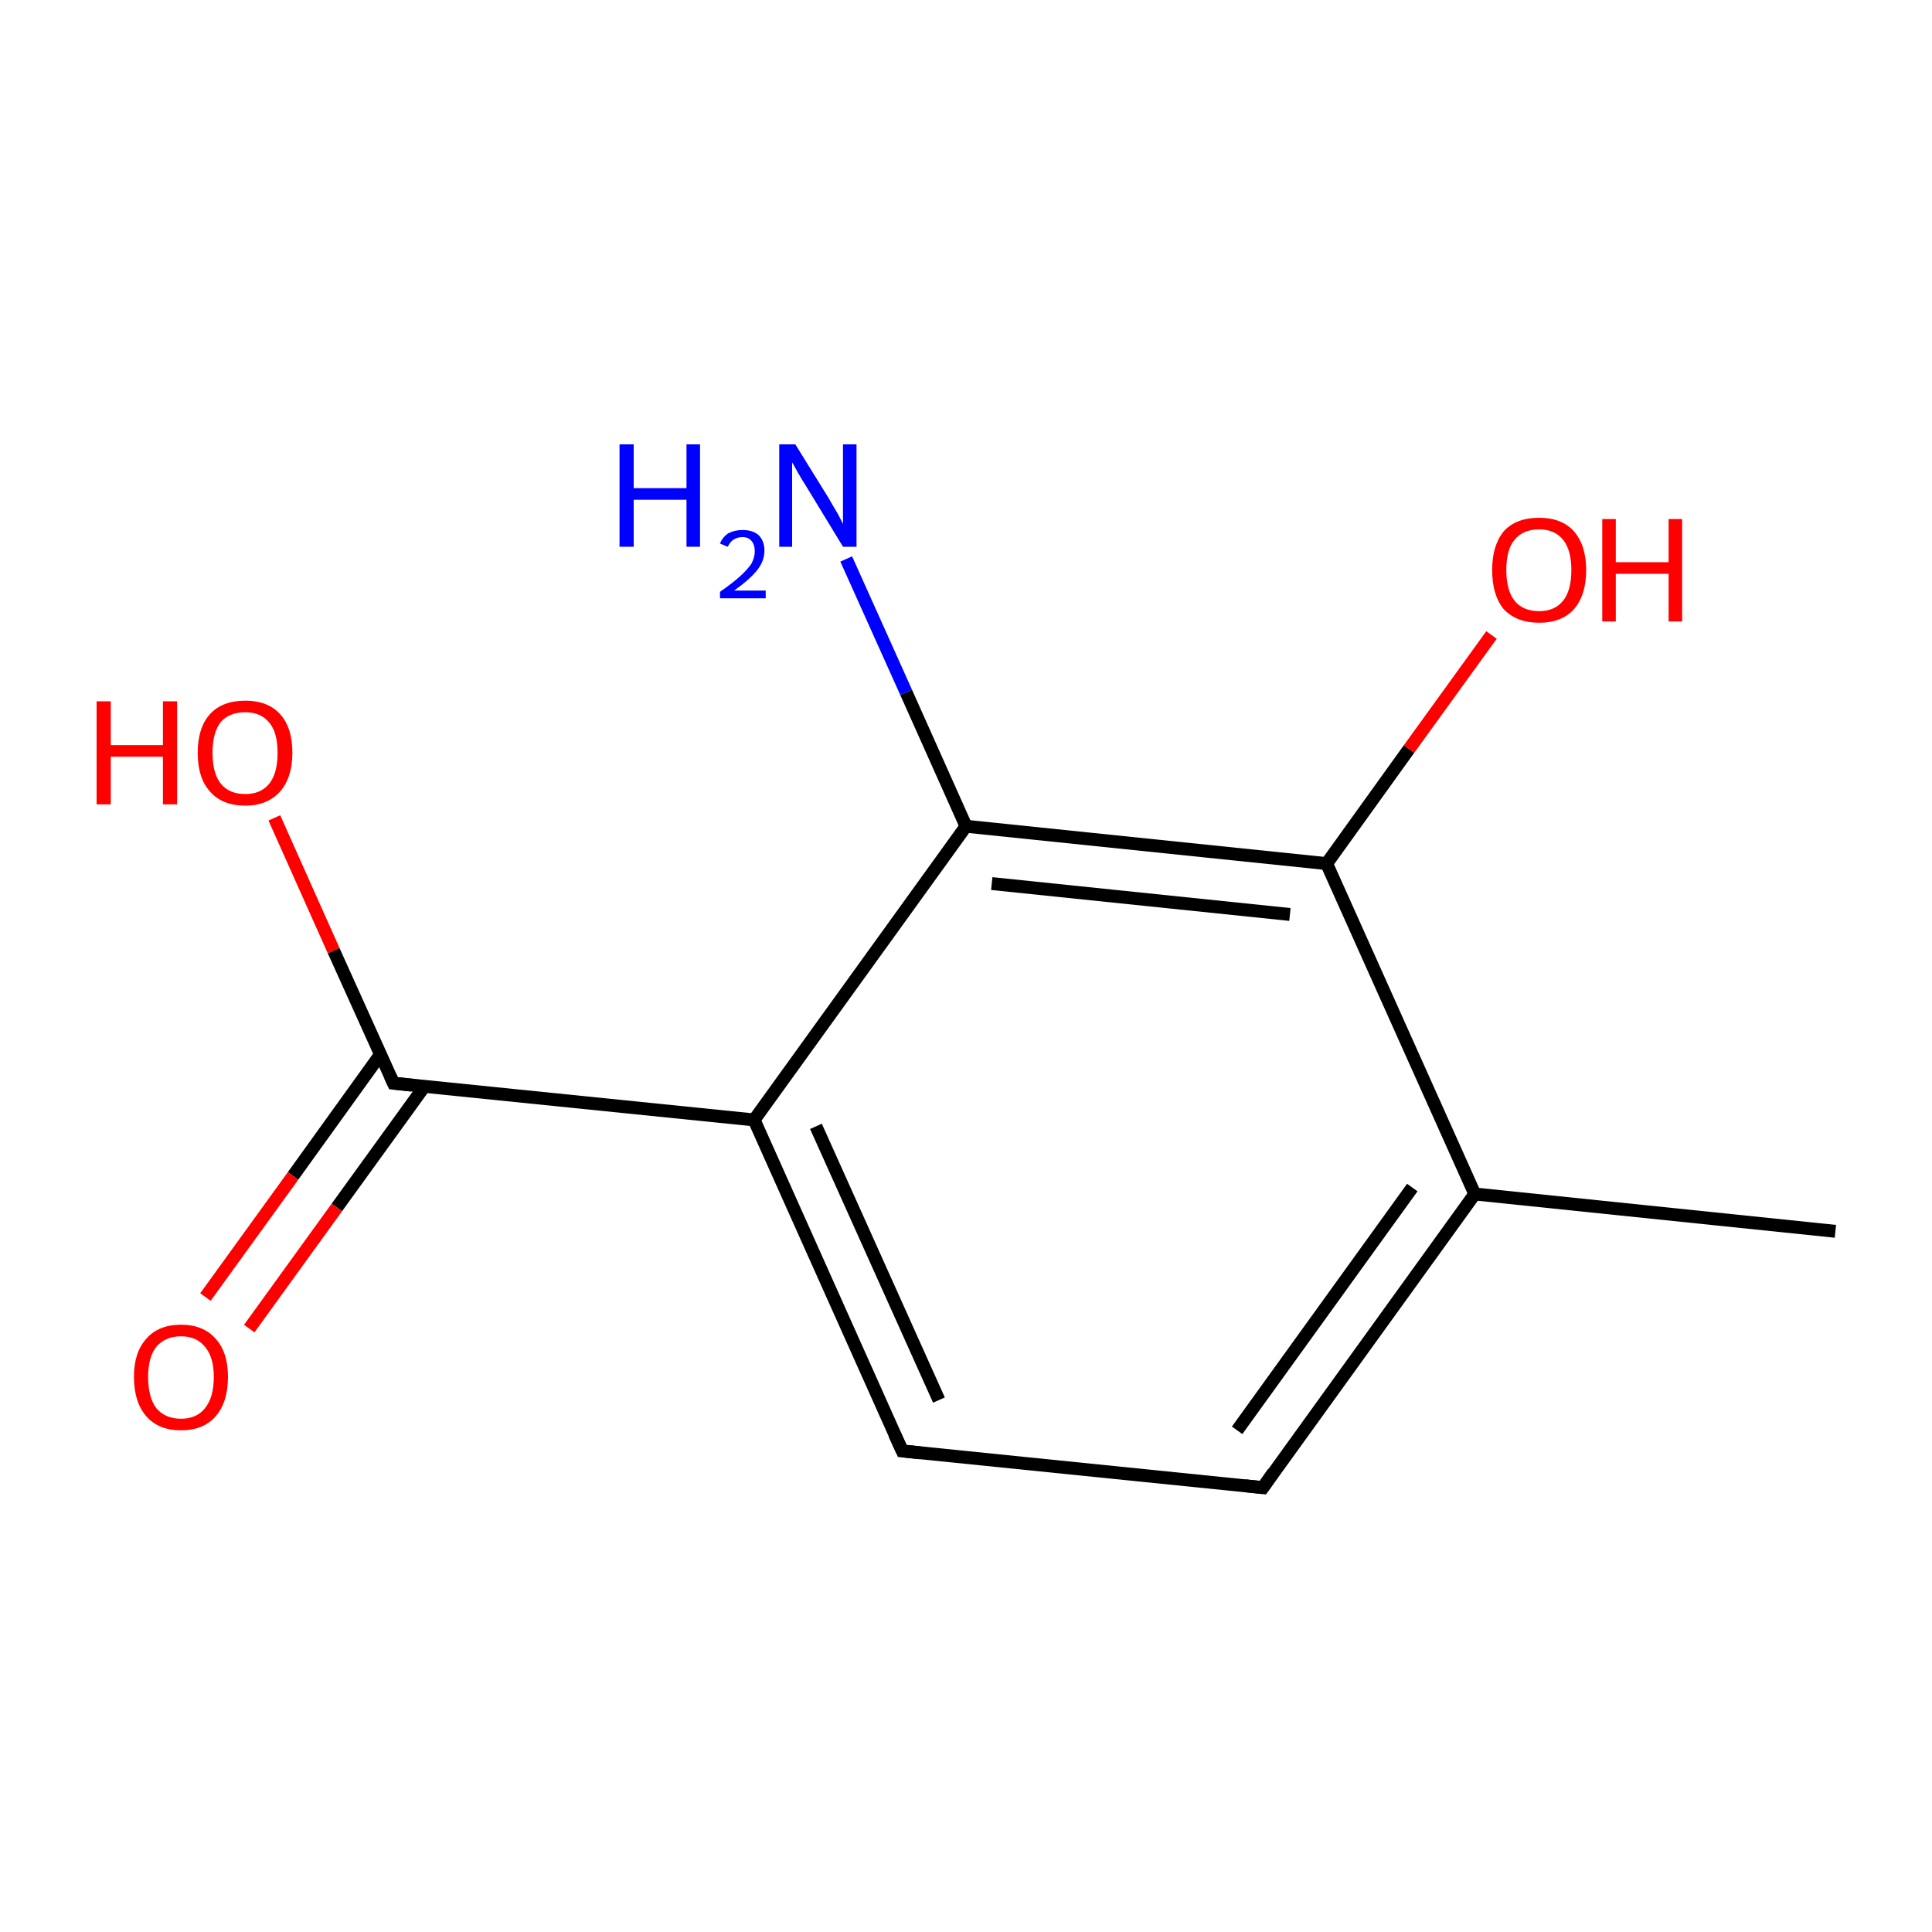<?xml version='1.0' encoding='iso-8859-1'?>
<svg version='1.1' baseProfile='full'
              xmlns='http://www.w3.org/2000/svg'
                      xmlns:rdkit='http://www.rdkit.org/xml'
                      xmlns:xlink='http://www.w3.org/1999/xlink'
                  xml:space='preserve'
width='300px' height='300px' viewBox='0 0 300 300'>
<!-- END OF HEADER -->
<rect style='opacity:1.0;fill:#FFFFFF;stroke:none' width='300.0' height='300.0' x='0.0' y='0.0'> </rect>
<path class='bond-0 atom-0 atom-1' d='M 285.0,191.2 L 229.0,185.4' style='fill:none;fill-rule:evenodd;stroke:#000000;stroke-width:2.0px;stroke-linecap:butt;stroke-linejoin:miter;stroke-opacity:1' />
<path class='bond-1 atom-1 atom-2' d='M 229.0,185.4 L 196.1,231.0' style='fill:none;fill-rule:evenodd;stroke:#000000;stroke-width:2.0px;stroke-linecap:butt;stroke-linejoin:miter;stroke-opacity:1' />
<path class='bond-1 atom-1 atom-2' d='M 219.3,184.4 L 192.1,222.1' style='fill:none;fill-rule:evenodd;stroke:#000000;stroke-width:2.0px;stroke-linecap:butt;stroke-linejoin:miter;stroke-opacity:1' />
<path class='bond-2 atom-2 atom-3' d='M 196.1,231.0 L 140.1,225.3' style='fill:none;fill-rule:evenodd;stroke:#000000;stroke-width:2.0px;stroke-linecap:butt;stroke-linejoin:miter;stroke-opacity:1' />
<path class='bond-3 atom-3 atom-4' d='M 140.1,225.3 L 117.1,173.9' style='fill:none;fill-rule:evenodd;stroke:#000000;stroke-width:2.0px;stroke-linecap:butt;stroke-linejoin:miter;stroke-opacity:1' />
<path class='bond-3 atom-3 atom-4' d='M 145.8,217.4 L 126.7,174.9' style='fill:none;fill-rule:evenodd;stroke:#000000;stroke-width:2.0px;stroke-linecap:butt;stroke-linejoin:miter;stroke-opacity:1' />
<path class='bond-4 atom-4 atom-5' d='M 117.1,173.9 L 61.1,168.2' style='fill:none;fill-rule:evenodd;stroke:#000000;stroke-width:2.0px;stroke-linecap:butt;stroke-linejoin:miter;stroke-opacity:1' />
<path class='bond-5 atom-5 atom-6' d='M 59.1,163.7 L 45.5,182.6' style='fill:none;fill-rule:evenodd;stroke:#000000;stroke-width:2.0px;stroke-linecap:butt;stroke-linejoin:miter;stroke-opacity:1' />
<path class='bond-5 atom-5 atom-6' d='M 45.5,182.6 L 31.9,201.4' style='fill:none;fill-rule:evenodd;stroke:#FF0000;stroke-width:2.0px;stroke-linecap:butt;stroke-linejoin:miter;stroke-opacity:1' />
<path class='bond-5 atom-5 atom-6' d='M 65.9,168.7 L 52.3,187.5' style='fill:none;fill-rule:evenodd;stroke:#000000;stroke-width:2.0px;stroke-linecap:butt;stroke-linejoin:miter;stroke-opacity:1' />
<path class='bond-5 atom-5 atom-6' d='M 52.3,187.5 L 38.7,206.3' style='fill:none;fill-rule:evenodd;stroke:#FF0000;stroke-width:2.0px;stroke-linecap:butt;stroke-linejoin:miter;stroke-opacity:1' />
<path class='bond-6 atom-5 atom-7' d='M 61.1,168.2 L 51.8,147.6' style='fill:none;fill-rule:evenodd;stroke:#000000;stroke-width:2.0px;stroke-linecap:butt;stroke-linejoin:miter;stroke-opacity:1' />
<path class='bond-6 atom-5 atom-7' d='M 51.8,147.6 L 42.6,127.0' style='fill:none;fill-rule:evenodd;stroke:#FF0000;stroke-width:2.0px;stroke-linecap:butt;stroke-linejoin:miter;stroke-opacity:1' />
<path class='bond-7 atom-4 atom-8' d='M 117.1,173.9 L 150.0,128.3' style='fill:none;fill-rule:evenodd;stroke:#000000;stroke-width:2.0px;stroke-linecap:butt;stroke-linejoin:miter;stroke-opacity:1' />
<path class='bond-8 atom-8 atom-9' d='M 150.0,128.3 L 140.7,107.5' style='fill:none;fill-rule:evenodd;stroke:#000000;stroke-width:2.0px;stroke-linecap:butt;stroke-linejoin:miter;stroke-opacity:1' />
<path class='bond-8 atom-8 atom-9' d='M 140.7,107.5 L 131.4,86.8' style='fill:none;fill-rule:evenodd;stroke:#0000FF;stroke-width:2.0px;stroke-linecap:butt;stroke-linejoin:miter;stroke-opacity:1' />
<path class='bond-9 atom-8 atom-10' d='M 150.0,128.3 L 206.0,134.1' style='fill:none;fill-rule:evenodd;stroke:#000000;stroke-width:2.0px;stroke-linecap:butt;stroke-linejoin:miter;stroke-opacity:1' />
<path class='bond-9 atom-8 atom-10' d='M 154.0,137.2 L 200.3,142.0' style='fill:none;fill-rule:evenodd;stroke:#000000;stroke-width:2.0px;stroke-linecap:butt;stroke-linejoin:miter;stroke-opacity:1' />
<path class='bond-10 atom-10 atom-11' d='M 206.0,134.1 L 218.8,116.3' style='fill:none;fill-rule:evenodd;stroke:#000000;stroke-width:2.0px;stroke-linecap:butt;stroke-linejoin:miter;stroke-opacity:1' />
<path class='bond-10 atom-10 atom-11' d='M 218.8,116.3 L 231.6,98.6' style='fill:none;fill-rule:evenodd;stroke:#FF0000;stroke-width:2.0px;stroke-linecap:butt;stroke-linejoin:miter;stroke-opacity:1' />
<path class='bond-11 atom-10 atom-1' d='M 206.0,134.1 L 229.0,185.4' style='fill:none;fill-rule:evenodd;stroke:#000000;stroke-width:2.0px;stroke-linecap:butt;stroke-linejoin:miter;stroke-opacity:1' />
<path d='M 197.7,228.7 L 196.1,231.0 L 193.3,230.7' style='fill:none;stroke:#000000;stroke-width:2.0px;stroke-linecap:butt;stroke-linejoin:miter;stroke-miterlimit:10;stroke-opacity:1;' />
<path d='M 142.9,225.6 L 140.1,225.3 L 138.9,222.7' style='fill:none;stroke:#000000;stroke-width:2.0px;stroke-linecap:butt;stroke-linejoin:miter;stroke-miterlimit:10;stroke-opacity:1;' />
<path d='M 63.9,168.5 L 61.1,168.2 L 60.6,167.1' style='fill:none;stroke:#000000;stroke-width:2.0px;stroke-linecap:butt;stroke-linejoin:miter;stroke-miterlimit:10;stroke-opacity:1;' />
<path class='atom-6' d='M 20.8 213.8
Q 20.8 210.0, 22.7 207.9
Q 24.6 205.7, 28.1 205.7
Q 31.6 205.7, 33.5 207.9
Q 35.4 210.0, 35.4 213.8
Q 35.4 217.7, 33.5 219.9
Q 31.6 222.1, 28.1 222.1
Q 24.6 222.1, 22.7 219.9
Q 20.8 217.7, 20.8 213.8
M 28.1 220.3
Q 30.5 220.3, 31.8 218.7
Q 33.2 217.0, 33.2 213.8
Q 33.2 210.7, 31.8 209.1
Q 30.5 207.5, 28.1 207.5
Q 25.7 207.5, 24.3 209.1
Q 23.0 210.7, 23.0 213.8
Q 23.0 217.0, 24.3 218.7
Q 25.7 220.3, 28.1 220.3
' fill='#FF0000'/>
<path class='atom-7' d='M 15.0 108.9
L 17.2 108.9
L 17.2 115.7
L 25.3 115.7
L 25.3 108.9
L 27.5 108.9
L 27.5 124.9
L 25.3 124.9
L 25.3 117.5
L 17.2 117.5
L 17.2 124.9
L 15.0 124.9
L 15.0 108.9
' fill='#FF0000'/>
<path class='atom-7' d='M 30.7 116.9
Q 30.7 113.0, 32.6 110.9
Q 34.5 108.8, 38.1 108.8
Q 41.6 108.8, 43.5 110.9
Q 45.4 113.0, 45.4 116.9
Q 45.4 120.7, 43.5 122.9
Q 41.5 125.1, 38.1 125.1
Q 34.5 125.1, 32.6 122.9
Q 30.7 120.8, 30.7 116.9
M 38.1 123.3
Q 40.5 123.3, 41.8 121.7
Q 43.1 120.1, 43.1 116.9
Q 43.1 113.7, 41.8 112.2
Q 40.5 110.6, 38.1 110.6
Q 35.6 110.6, 34.3 112.1
Q 33.0 113.7, 33.0 116.9
Q 33.0 120.1, 34.3 121.7
Q 35.6 123.3, 38.1 123.3
' fill='#FF0000'/>
<path class='atom-9' d='M 96.2 69.0
L 98.4 69.0
L 98.4 75.8
L 106.6 75.8
L 106.6 69.0
L 108.7 69.0
L 108.7 84.9
L 106.6 84.9
L 106.6 77.6
L 98.4 77.6
L 98.4 84.9
L 96.2 84.9
L 96.2 69.0
' fill='#0000FF'/>
<path class='atom-9' d='M 111.8 84.4
Q 112.2 83.4, 113.1 82.8
Q 114.1 82.3, 115.3 82.3
Q 116.9 82.3, 117.8 83.1
Q 118.7 84.0, 118.7 85.5
Q 118.7 87.1, 117.6 88.5
Q 116.4 90.0, 114.0 91.7
L 118.9 91.7
L 118.9 92.9
L 111.8 92.9
L 111.8 91.9
Q 113.8 90.5, 114.9 89.5
Q 116.1 88.4, 116.7 87.5
Q 117.2 86.5, 117.2 85.6
Q 117.2 84.6, 116.7 84.0
Q 116.2 83.4, 115.3 83.4
Q 114.5 83.4, 113.9 83.8
Q 113.4 84.1, 113.0 84.9
L 111.8 84.4
' fill='#0000FF'/>
<path class='atom-9' d='M 123.5 69.0
L 128.7 77.4
Q 129.2 78.3, 130.1 79.8
Q 130.9 81.3, 130.9 81.4
L 130.9 69.0
L 133.0 69.0
L 133.0 84.9
L 130.9 84.9
L 125.3 75.7
Q 124.6 74.6, 123.9 73.4
Q 123.2 72.1, 123.0 71.8
L 123.0 84.9
L 121.0 84.9
L 121.0 69.0
L 123.5 69.0
' fill='#0000FF'/>
<path class='atom-11' d='M 231.7 88.5
Q 231.7 84.7, 233.5 82.5
Q 235.4 80.4, 239.0 80.4
Q 242.5 80.4, 244.4 82.5
Q 246.3 84.7, 246.3 88.5
Q 246.3 92.4, 244.4 94.6
Q 242.5 96.7, 239.0 96.7
Q 235.5 96.7, 233.5 94.6
Q 231.7 92.4, 231.7 88.5
M 239.0 94.9
Q 241.4 94.9, 242.7 93.3
Q 244.0 91.7, 244.0 88.5
Q 244.0 85.4, 242.7 83.8
Q 241.4 82.2, 239.0 82.2
Q 236.5 82.2, 235.2 83.8
Q 233.9 85.3, 233.9 88.5
Q 233.9 91.7, 235.2 93.3
Q 236.5 94.9, 239.0 94.9
' fill='#FF0000'/>
<path class='atom-11' d='M 248.8 80.6
L 250.9 80.6
L 250.9 87.3
L 259.1 87.3
L 259.1 80.6
L 261.2 80.6
L 261.2 96.5
L 259.1 96.5
L 259.1 89.1
L 250.9 89.1
L 250.9 96.5
L 248.8 96.5
L 248.8 80.6
' fill='#FF0000'/>
</svg>

